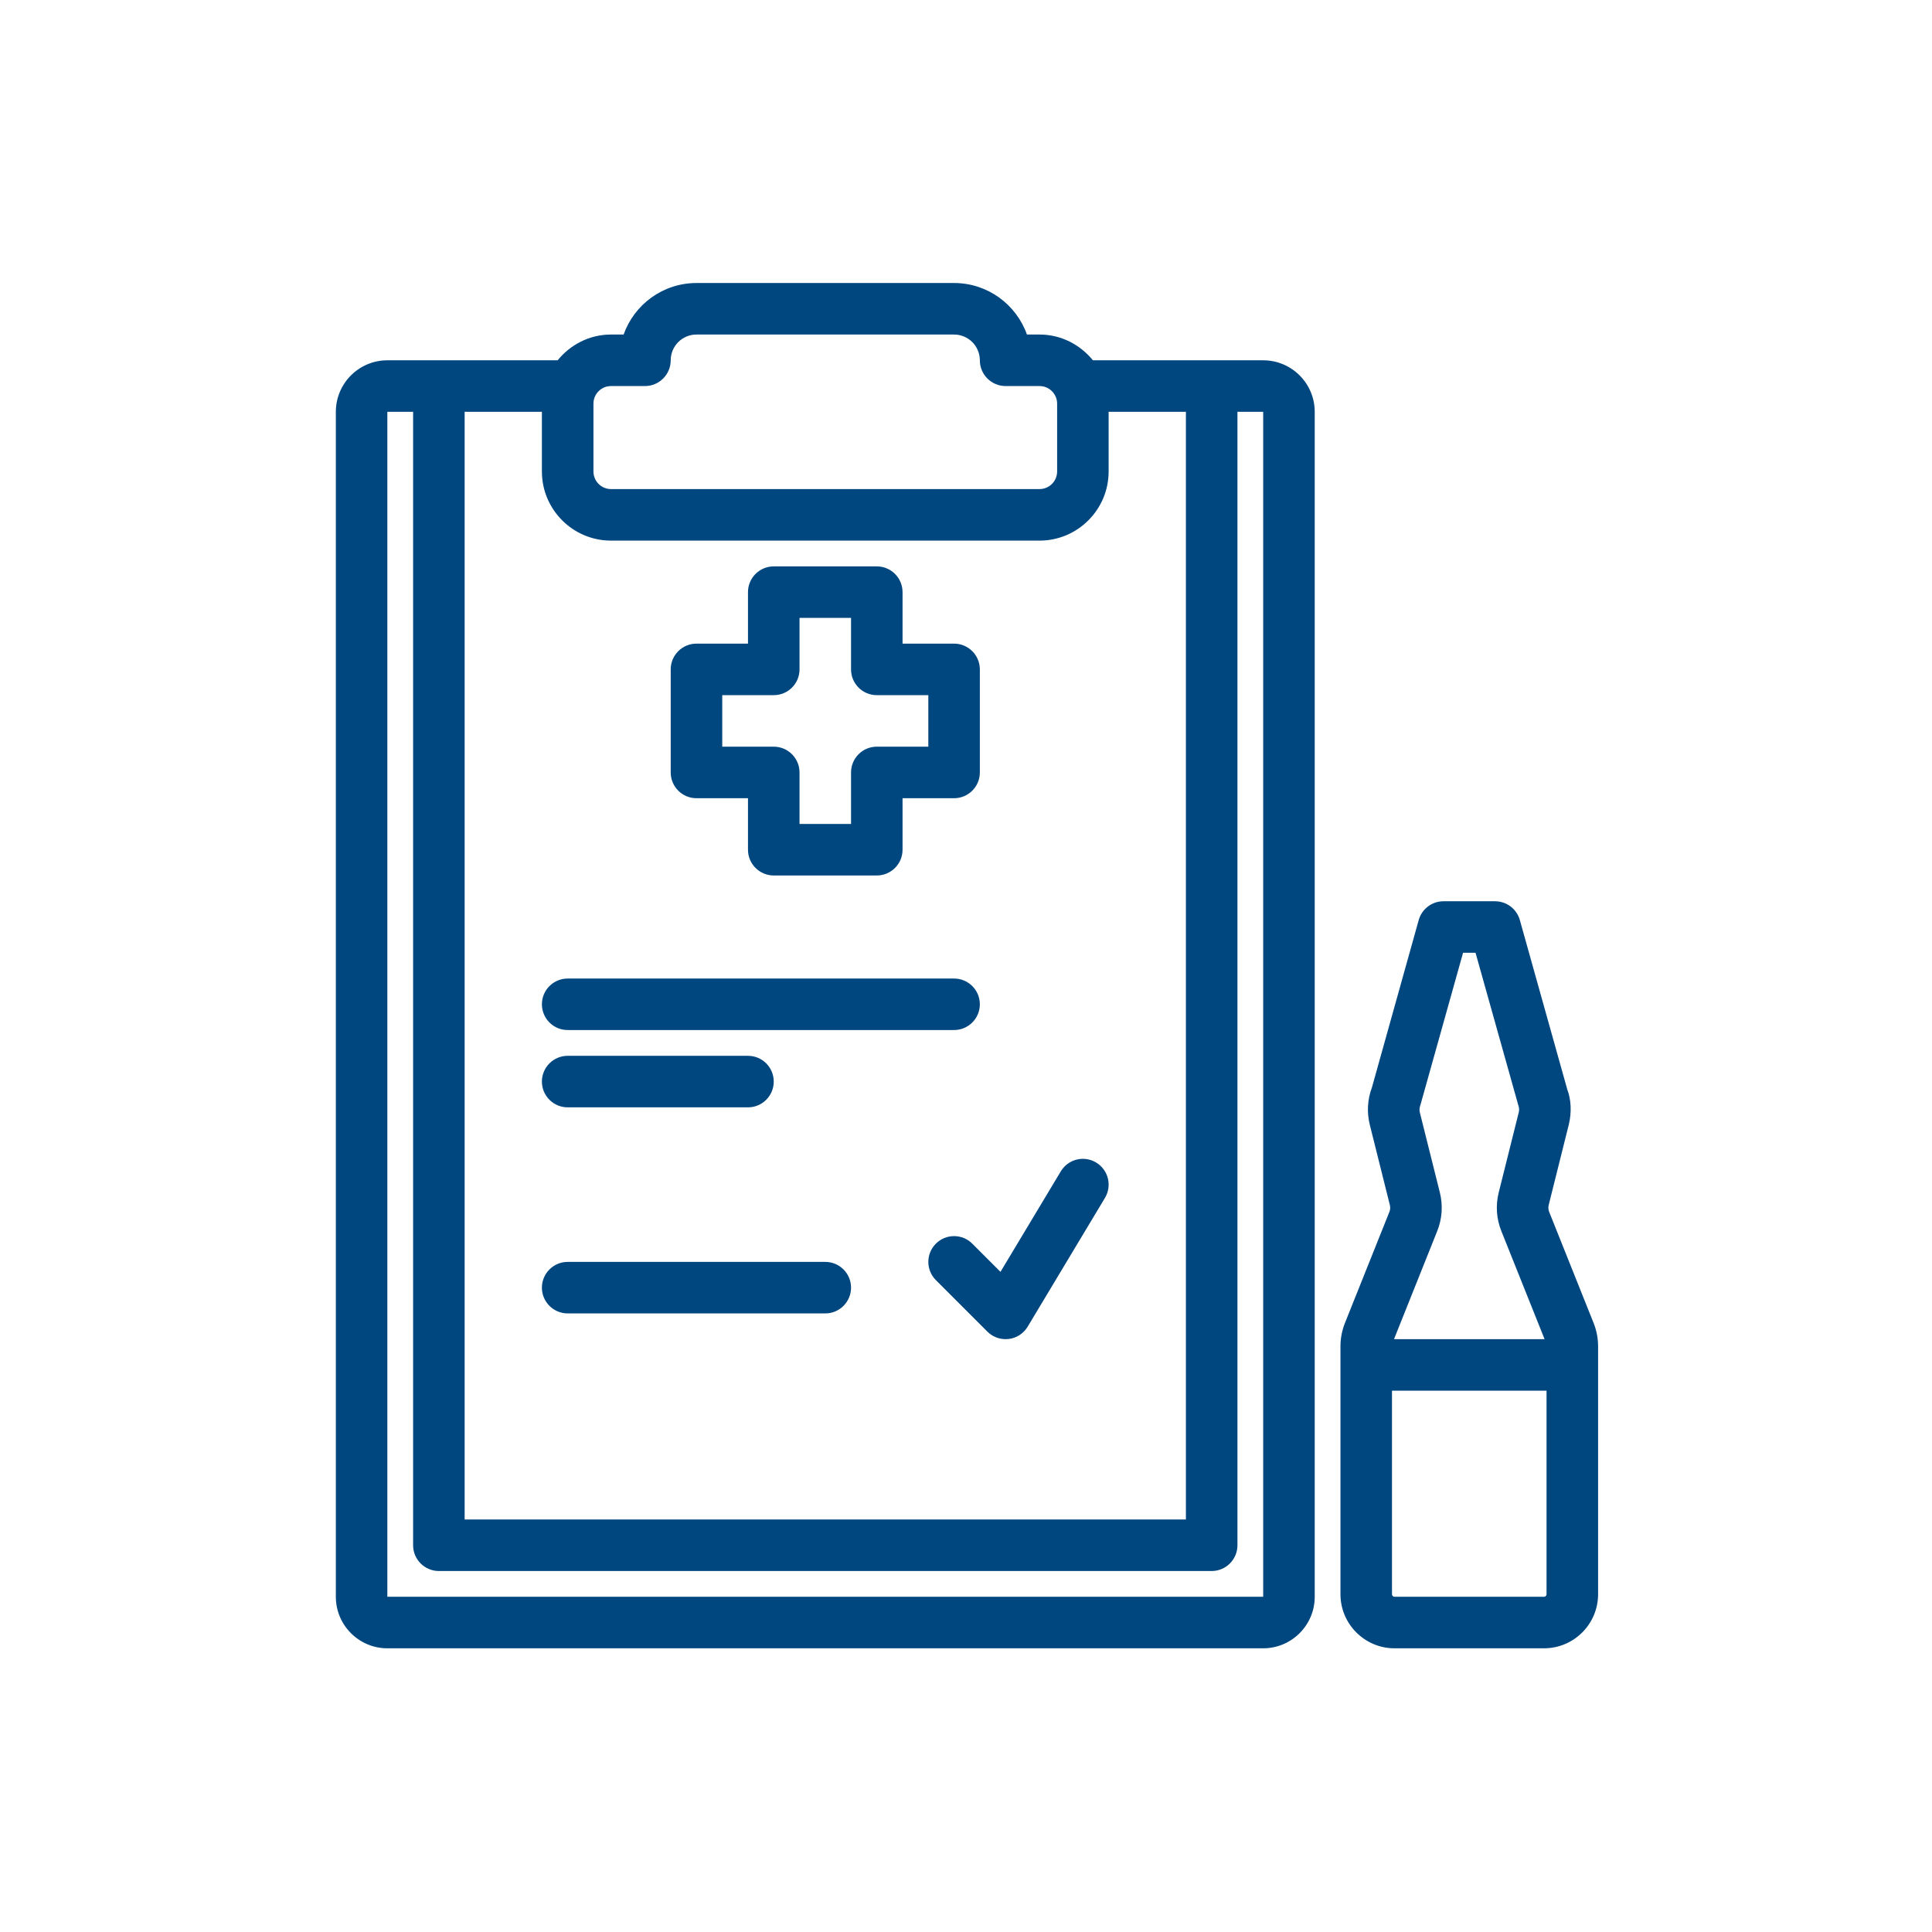 <svg width="90" height="90" viewBox="0 0 90 90" fill="none" xmlns="http://www.w3.org/2000/svg">
<path d="M58.844 16.784H50.912C50.321 16.058 49.432 15.584 48.425 15.584H47.839C47.344 14.187 46.009 13.184 44.445 13.184H32.445C30.88 13.184 29.546 14.187 29.051 15.584H28.463C27.457 15.584 26.568 16.058 25.977 16.784H18.044C16.721 16.784 15.645 17.86 15.645 19.184V74.384C15.645 75.707 16.721 76.784 18.044 76.784H58.844C60.168 76.784 61.245 75.707 61.245 74.384V19.184C61.245 17.86 60.168 16.784 58.844 16.784ZM21.645 19.184H25.244V21.965C25.244 23.739 26.689 25.184 28.463 25.184H48.425C50.2 25.184 51.644 23.739 51.644 21.965V19.184H55.244V70.784H21.645V19.184ZM27.645 18.803C27.645 18.351 28.012 17.984 28.463 17.984H30.044C30.707 17.984 31.244 17.446 31.244 16.784C31.244 16.122 31.783 15.584 32.444 15.584H44.444C45.106 15.584 45.645 16.122 45.645 16.784C45.645 17.446 46.182 17.984 46.844 17.984H48.425C48.877 17.984 49.245 18.351 49.245 18.803V21.964C49.245 22.416 48.877 22.783 48.425 22.783H28.463C28.012 22.783 27.645 22.416 27.645 21.964V18.803ZM58.844 74.384H18.044V19.184H19.244V71.984C19.244 72.646 19.782 73.184 20.445 73.184H56.444C57.107 73.184 57.645 72.646 57.645 71.984V19.184H58.844V74.384Z" fill="#00467F"/>
<path d="M32.444 37.184H34.844V39.584C34.844 40.246 35.382 40.783 36.044 40.783H40.844C41.507 40.783 42.044 40.246 42.044 39.584V37.184H44.444C45.107 37.184 45.645 36.646 45.645 35.983V31.183C45.645 30.521 45.107 29.983 44.444 29.983H42.044V27.584C42.044 26.921 41.507 26.384 40.844 26.384H36.044C35.382 26.384 34.844 26.921 34.844 27.584V29.983H32.444C31.782 29.983 31.244 30.521 31.244 31.183V35.983C31.244 36.646 31.782 37.184 32.444 37.184ZM33.645 32.383H36.044C36.707 32.383 37.245 31.846 37.245 31.183V28.784H39.645V31.183C39.645 31.846 40.182 32.383 40.844 32.383H43.245V34.783H40.844C40.182 34.783 39.645 35.321 39.645 35.983V38.383H37.245V35.983C37.245 35.321 36.707 34.783 36.044 34.783H33.645V32.383Z" fill="#00467F"/>
<path d="M26.445 47.983H44.444C45.107 47.983 45.645 47.446 45.645 46.783C45.645 46.121 45.107 45.584 44.444 45.584H26.445C25.782 45.584 25.244 46.121 25.244 46.783C25.244 47.446 25.782 47.983 26.445 47.983Z" fill="#00467F"/>
<path d="M26.445 51.584H34.844C35.507 51.584 36.044 51.046 36.044 50.384C36.044 49.721 35.507 49.184 34.844 49.184H26.445C25.782 49.184 25.244 49.721 25.244 50.384C25.244 51.046 25.782 51.584 26.445 51.584Z" fill="#00467F"/>
<path d="M38.444 58.784H26.445C25.782 58.784 25.244 59.321 25.244 59.984C25.244 60.646 25.782 61.184 26.445 61.184H38.444C39.107 61.184 39.645 60.646 39.645 59.984C39.645 59.321 39.107 58.784 38.444 58.784Z" fill="#00467F"/>
<path d="M74.235 61.628L72.167 56.457C72.125 56.353 72.117 56.24 72.145 56.132L73.078 52.397C73.222 51.819 73.188 51.217 73.011 50.755L70.8 42.86C70.655 42.342 70.182 41.984 69.644 41.984H67.245C66.707 41.984 66.234 42.342 66.089 42.86L63.91 50.658C63.701 51.217 63.666 51.819 63.811 52.398L64.744 56.132C64.772 56.24 64.764 56.353 64.722 56.457L62.653 61.63C62.515 61.978 62.444 62.344 62.444 62.717V74.266C62.444 75.654 63.574 76.784 64.962 76.784H71.927C73.315 76.784 74.445 75.654 74.445 74.266V62.717C74.445 62.344 74.375 61.978 74.236 61.63C74.235 61.629 74.235 61.629 74.235 61.628ZM67.073 55.549L66.14 51.817C66.113 51.711 66.12 51.601 66.189 51.402L68.155 44.384H68.736L70.732 51.499C70.77 51.601 70.776 51.711 70.75 51.816L69.817 55.549C69.666 56.151 69.708 56.773 69.939 57.349L71.953 62.384H64.938L66.951 57.349C67.181 56.773 67.224 56.151 67.073 55.549ZM71.927 74.384H64.962C64.897 74.384 64.844 74.331 64.844 74.266V64.784H72.044V74.266C72.044 74.331 71.992 74.384 71.927 74.384Z" fill="#00467F"/>
<path d="M51.062 54.155C50.494 53.813 49.756 53.997 49.416 54.566L46.606 59.248L45.293 57.935C44.825 57.466 44.065 57.466 43.596 57.935C43.128 58.404 43.128 59.163 43.596 59.632L45.996 62.032C46.223 62.258 46.528 62.383 46.845 62.383C46.893 62.383 46.943 62.38 46.991 62.375C47.358 62.33 47.684 62.117 47.873 61.801L51.474 55.801C51.814 55.233 51.63 54.496 51.062 54.155Z" fill="#00467F"/>
</svg>
